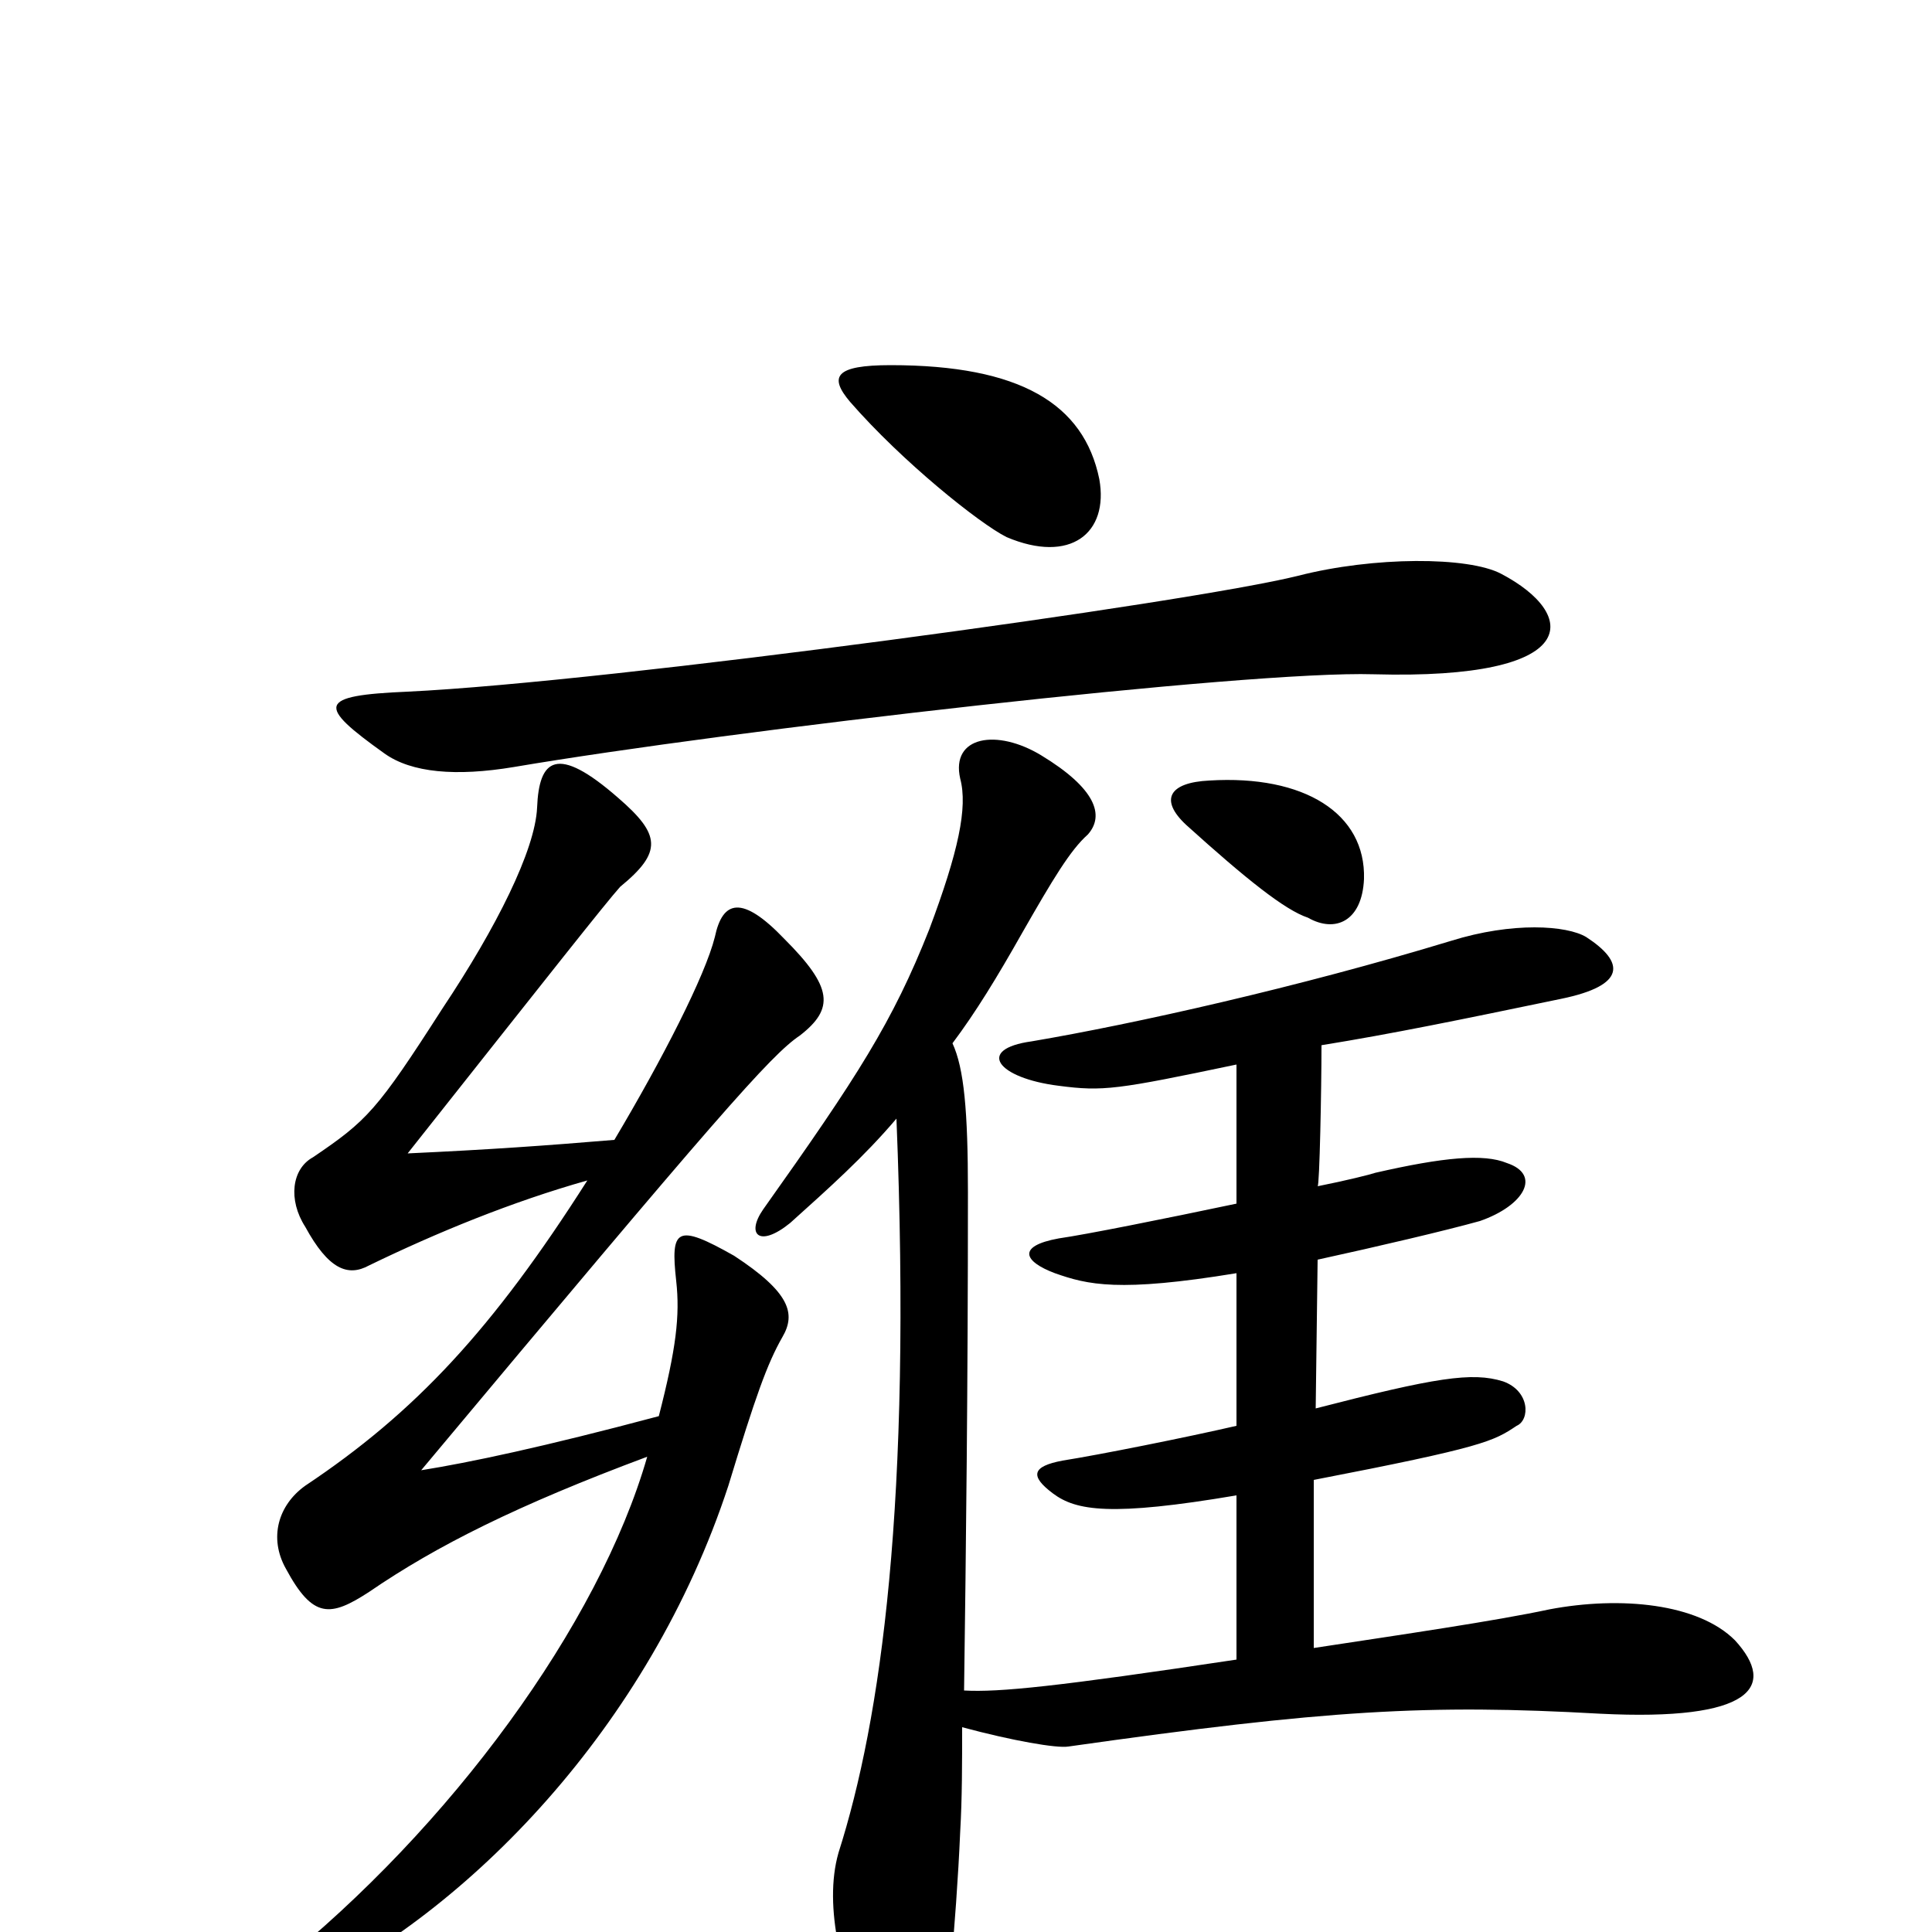 <svg xmlns="http://www.w3.org/2000/svg" viewBox="0 -1000 1000 1000">
	<path fill="#000000" d="M569 -752C561 -791 528 -811 461 -811C432 -811 429 -805 440 -792C467 -761 507 -729 521 -722C554 -708 574 -724 569 -752ZM777 -703C760 -712 711 -712 672 -702C616 -688 316 -647 211 -642C164 -640 164 -635 199 -610C213 -600 236 -598 266 -603C378 -622 646 -653 711 -651C820 -648 817 -682 777 -703ZM706 -545C707 -579 675 -599 626 -596C605 -595 600 -586 614 -573C645 -545 665 -529 677 -525C691 -517 705 -523 706 -545ZM414 -464C432 -478 431 -489 406 -514C384 -537 374 -534 370 -515C365 -495 343 -452 318 -410C282 -407 254 -405 211 -403C287 -499 313 -532 321 -541C343 -559 342 -568 320 -587C288 -615 279 -607 278 -582C277 -560 257 -520 229 -478C195 -425 190 -420 162 -401C151 -395 149 -379 158 -365C170 -343 180 -339 191 -345C226 -362 265 -378 304 -389C255 -312 215 -269 158 -231C144 -221 139 -204 148 -188C162 -162 171 -163 191 -176C226 -200 268 -221 335 -246C310 -159 233 -54 143 18C122 34 129 43 155 31C242 -10 336 -106 377 -231C391 -277 397 -294 405 -308C412 -320 409 -331 380 -350C350 -367 347 -364 350 -337C352 -319 350 -302 341 -267C281 -251 243 -243 218 -239C371 -422 399 -454 414 -464ZM898 -151C879 -170 839 -174 802 -167C774 -161 726 -154 680 -147V-234C768 -251 773 -254 785 -262C792 -265 792 -280 778 -285C762 -290 743 -287 681 -271L682 -348C714 -355 748 -363 766 -368C789 -376 798 -392 780 -398C768 -403 747 -401 712 -393C709 -392 697 -389 682 -386C683 -386 684 -436 684 -459C721 -465 755 -472 808 -483C842 -490 841 -502 821 -515C811 -521 783 -523 751 -513C672 -489 587 -470 534 -461C505 -457 516 -442 548 -438C571 -435 578 -436 640 -449C640 -432 640 -405 640 -377C602 -369 562 -361 548 -359C526 -355 530 -347 546 -341C563 -335 579 -331 640 -341C640 -298 640 -262 640 -262C614 -256 569 -247 550 -244C534 -241 533 -236 545 -227C557 -218 575 -215 640 -226V-141C547 -127 517 -124 499 -125C500 -198 501 -282 501 -383C501 -425 499 -447 493 -460C505 -476 516 -494 529 -517C545 -545 554 -560 563 -568C572 -578 567 -592 539 -609C516 -623 492 -619 497 -597C501 -582 496 -559 481 -519C462 -471 444 -443 395 -374C386 -361 393 -354 409 -367C429 -385 447 -401 464 -421C472 -222 456 -110 434 -41C426 -13 436 25 451 57C465 84 479 85 487 61C489 56 495 -5 497 -52C498 -69 498 -88 498 -106C524 -99 547 -95 553 -96C687 -115 739 -118 828 -113C907 -109 920 -127 898 -151Z"/>
</svg>